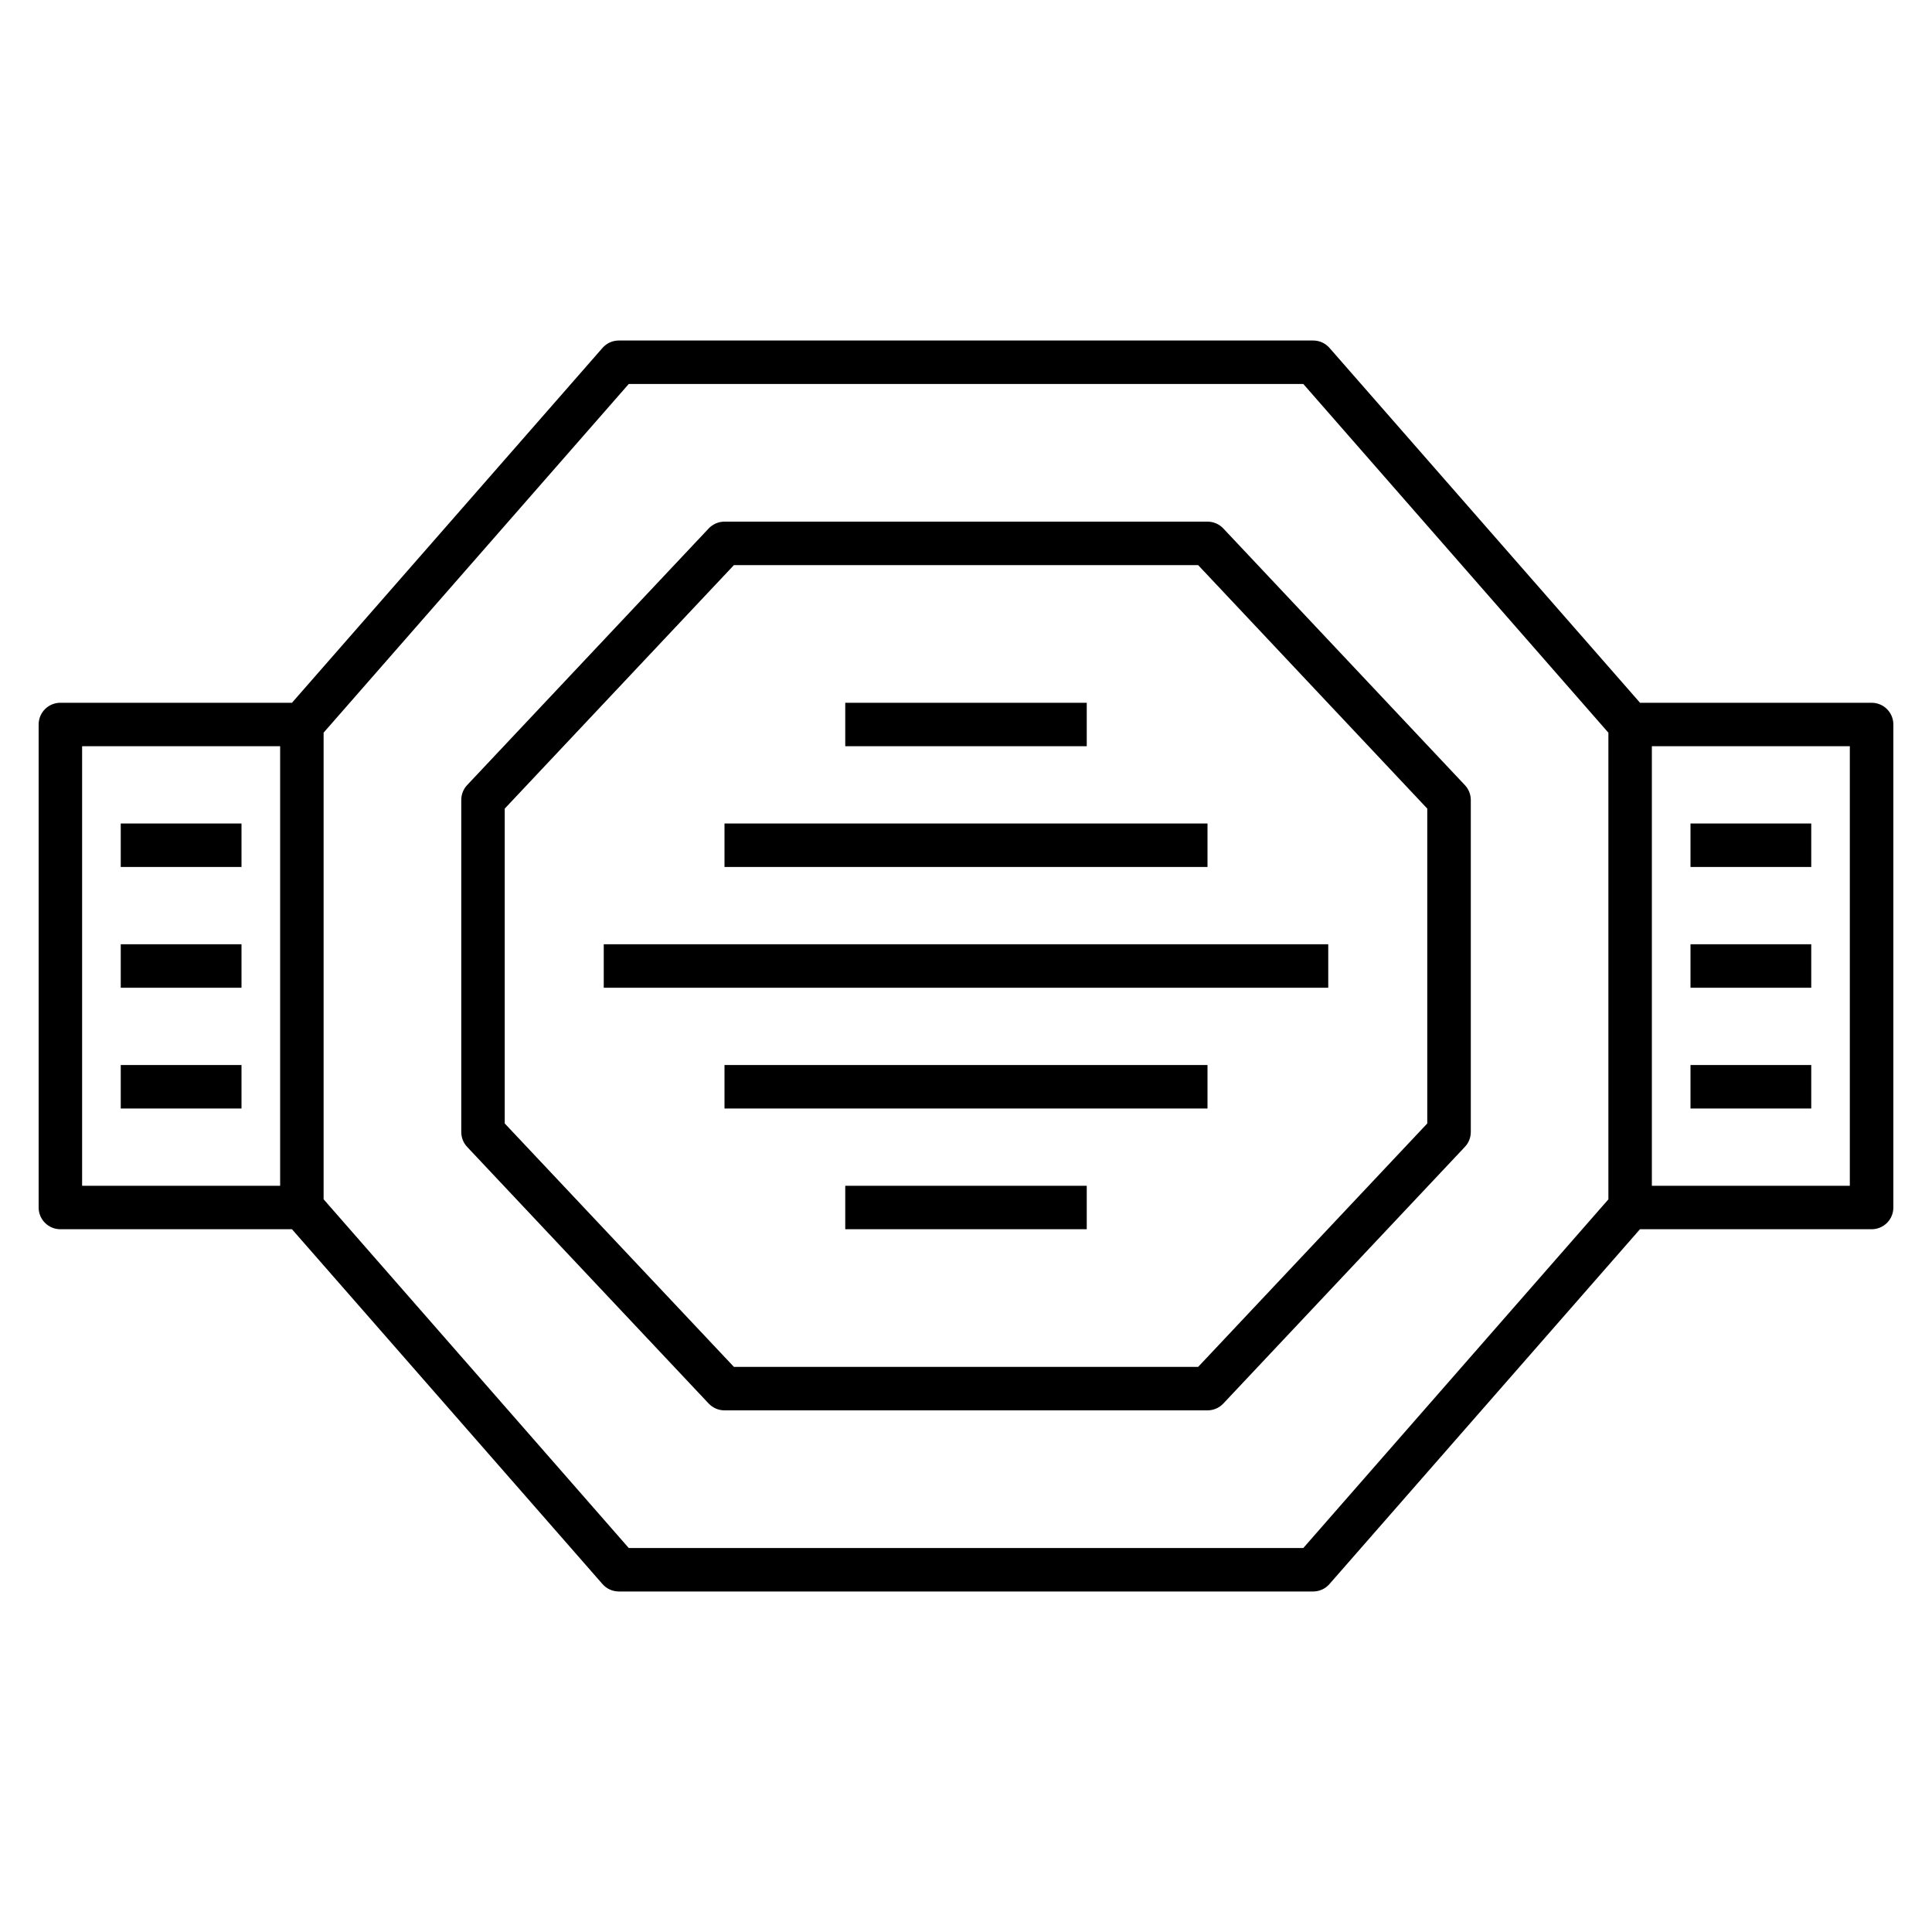<?xml version="1.0" encoding="iso-8859-1"?>
<!-- Generator: Adobe Illustrator 29.1.0, SVG Export Plug-In . SVG Version: 9.03 Build 55587)  -->
<svg version="1.1" id="Layer_1" xmlns="http://www.w3.org/2000/svg" xmlns:xlink="http://www.w3.org/1999/xlink" x="0px" y="0px"
	 viewBox="0 0 32 32" style="enable-background:new 0 0 32 32;" xml:space="preserve">
<path id="ufc--belt_00000111876001642921807330000014624885663047576247_" d="M21.75,26.36h-11.5c-0.104,0-0.203-0.045-0.271-0.123
	L4.836,20.36H1c-0.199,0-0.36-0.161-0.36-0.36v-8c0-0.199,0.161-0.36,0.36-0.36h3.836l5.143-5.877
	c0.068-0.079,0.167-0.123,0.271-0.123h11.5c0.104,0,0.202,0.044,0.271,0.123l5.143,5.877H31c0.199,0,0.36,0.161,0.36,0.36v8
	c0,0.199-0.161,0.36-0.36,0.36h-3.837l-5.143,5.877C21.952,26.315,21.854,26.36,21.75,26.36z M10.414,25.64h11.173l5.053-5.775
	v-7.729L21.587,6.36H10.414L5.36,12.135v7.729L10.414,25.64z M27.36,19.64h3.279v-7.28H27.36V19.64z M1.36,19.64h3.28v-7.28H1.36
	V19.64z M20,23.36h-8c-0.099,0-0.194-0.041-0.262-0.113l-4-4.25C7.675,18.93,7.64,18.842,7.64,18.75v-5.5
	c0-0.092,0.035-0.18,0.098-0.247l4-4.25C11.806,8.681,11.901,8.64,12,8.64h8c0.1,0,0.194,0.041,0.262,0.113l4,4.25
	c0.063,0.066,0.099,0.155,0.099,0.247v5.5c0,0.092-0.035,0.18-0.099,0.247l-4,4.25C20.194,23.319,20.1,23.36,20,23.36z
	 M12.156,22.64h7.689l3.795-4.032v-5.215L19.845,9.36h-7.689L8.36,13.393v5.215L12.156,22.64z M18,20.36h-4v-0.72h4V20.36z
	 M30,18.36h-2v-0.72h2V18.36z M20,18.36h-8v-0.72h8V18.36z M4,18.36H2v-0.72h2V18.36z M30,16.36h-2v-0.72h2V16.36z M22,16.36H10
	v-0.72h12V16.36z M4,16.36H2v-0.72h2V16.36z M30,14.36h-2v-0.72h2V14.36z M20,14.36h-8v-0.72h8V14.36z M4,14.36H2v-0.72h2V14.36z
	 M18,12.36h-4v-0.72h4V12.36z"/>
<rect id="_Transparent_Rectangle" style="fill:none;" width="32" height="32"/>
</svg>
